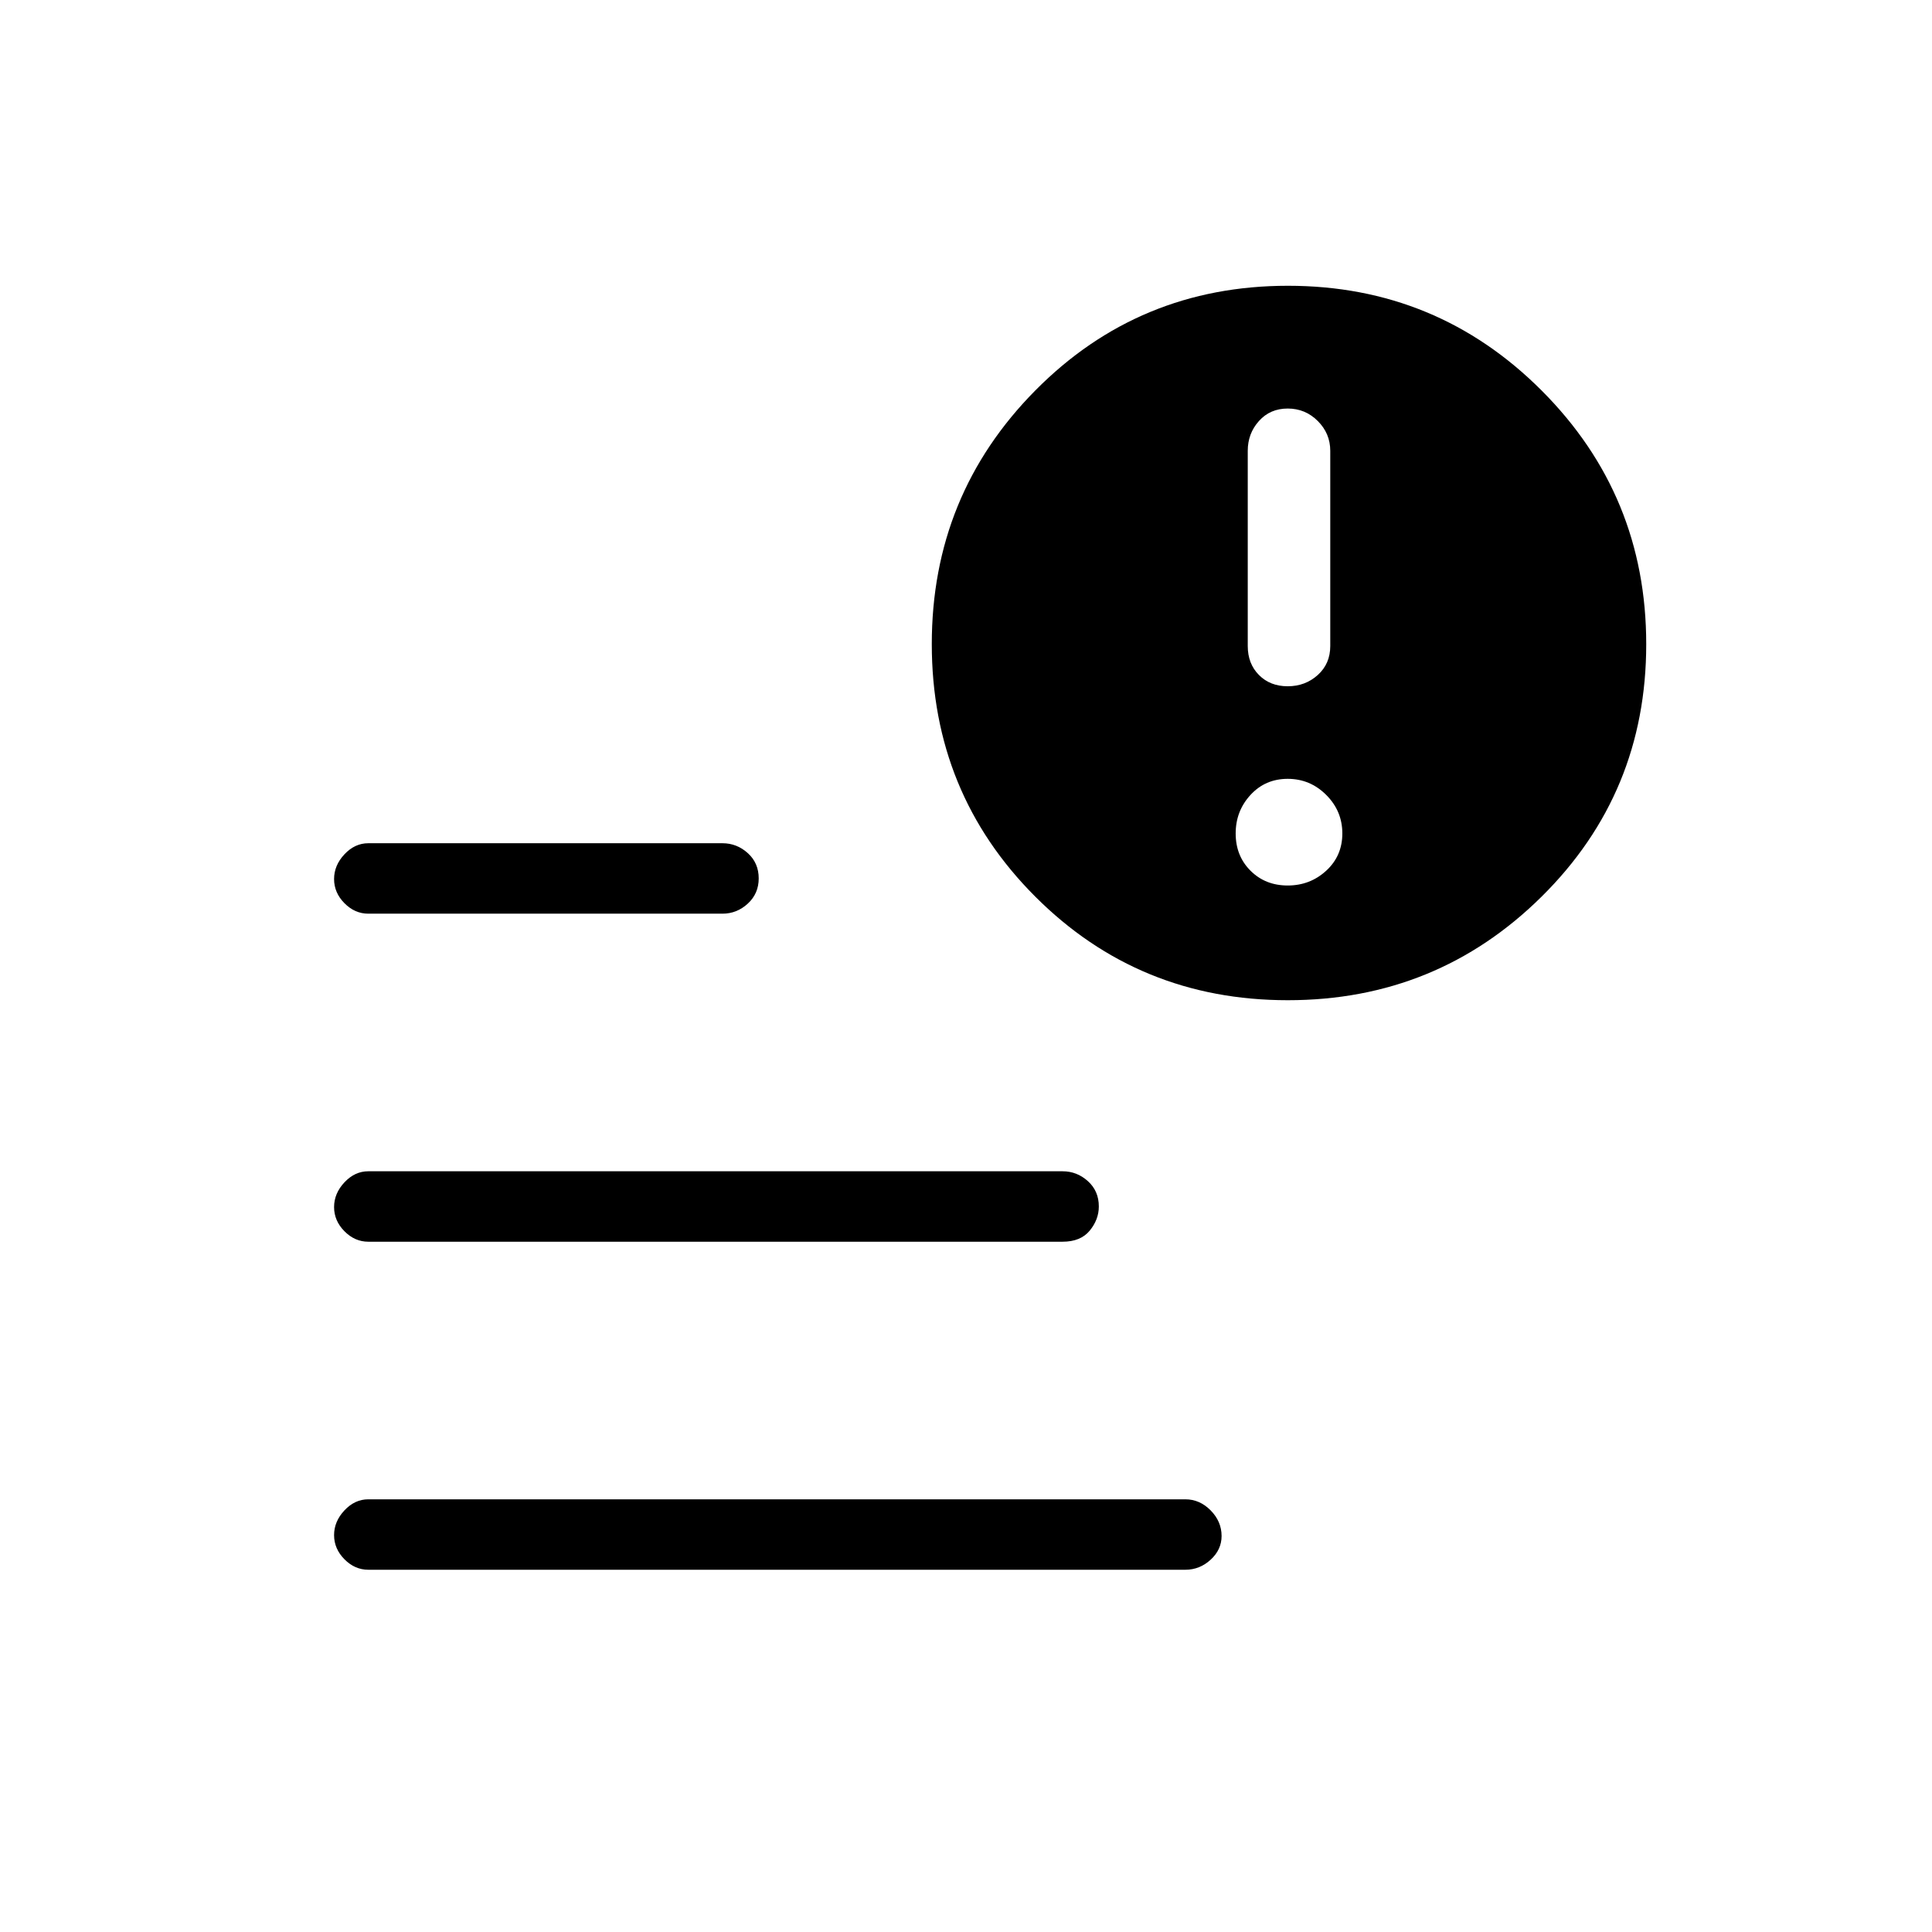 <svg xmlns="http://www.w3.org/2000/svg" height="48" viewBox="0 -960 960 960" width="48"><path d="M639.86-619q8.74 0 14.94-5.6 6.2-5.6 6.2-14.4v-97q0-8.6-6.2-14.8-6.2-6.2-14.94-6.2-8.75 0-14.3 6.2Q620-744.6 620-736v97q0 8.8 5.56 14.4 5.55 5.6 14.3 5.6Zm0 99q11.14 0 19.14-7.36 8-7.35 8-18.5 0-11.14-8-19.14t-19.14-8q-11.15 0-18.5 8-7.36 8-7.36 19.14 0 11.15 7.36 18.5 7.35 7.36 18.5 7.36ZM183-180q-6.7 0-11.85-5.21-5.15-5.21-5.15-12t5.15-12.29Q176.3-215 183-215h406q7.13 0 12.56 5.5 5.44 5.51 5.44 12.73 0 6.79-5.44 11.78Q596.13-180 589-180H183Zm456.91-283q-74.04 0-125.48-51.46Q463-565.92 463-639.96 463-714 514.46-766t125.5-52Q714-818 766-765.98q52 52.03 52 126.07 0 74.04-52.02 125.48Q713.95-463 639.91-463ZM183-506q-6.7 0-11.85-5.21-5.15-5.21-5.15-12t5.15-12.29Q176.3-541 183-541h176q7.13 0 12.56 4.9 5.44 4.9 5.44 12.58 0 7.52-5.42 12.52-5.43 5-12.58 5H183Zm0 163q-6.7 0-11.85-5.21-5.15-5.21-5.15-12t5.15-12.29Q176.3-378 183-378h345q7.13 0 12.56 4.9 5.44 4.9 5.44 12.58 0 6.52-4.53 12.02-4.52 5.5-13.47 5.5H183Z"/></svg>